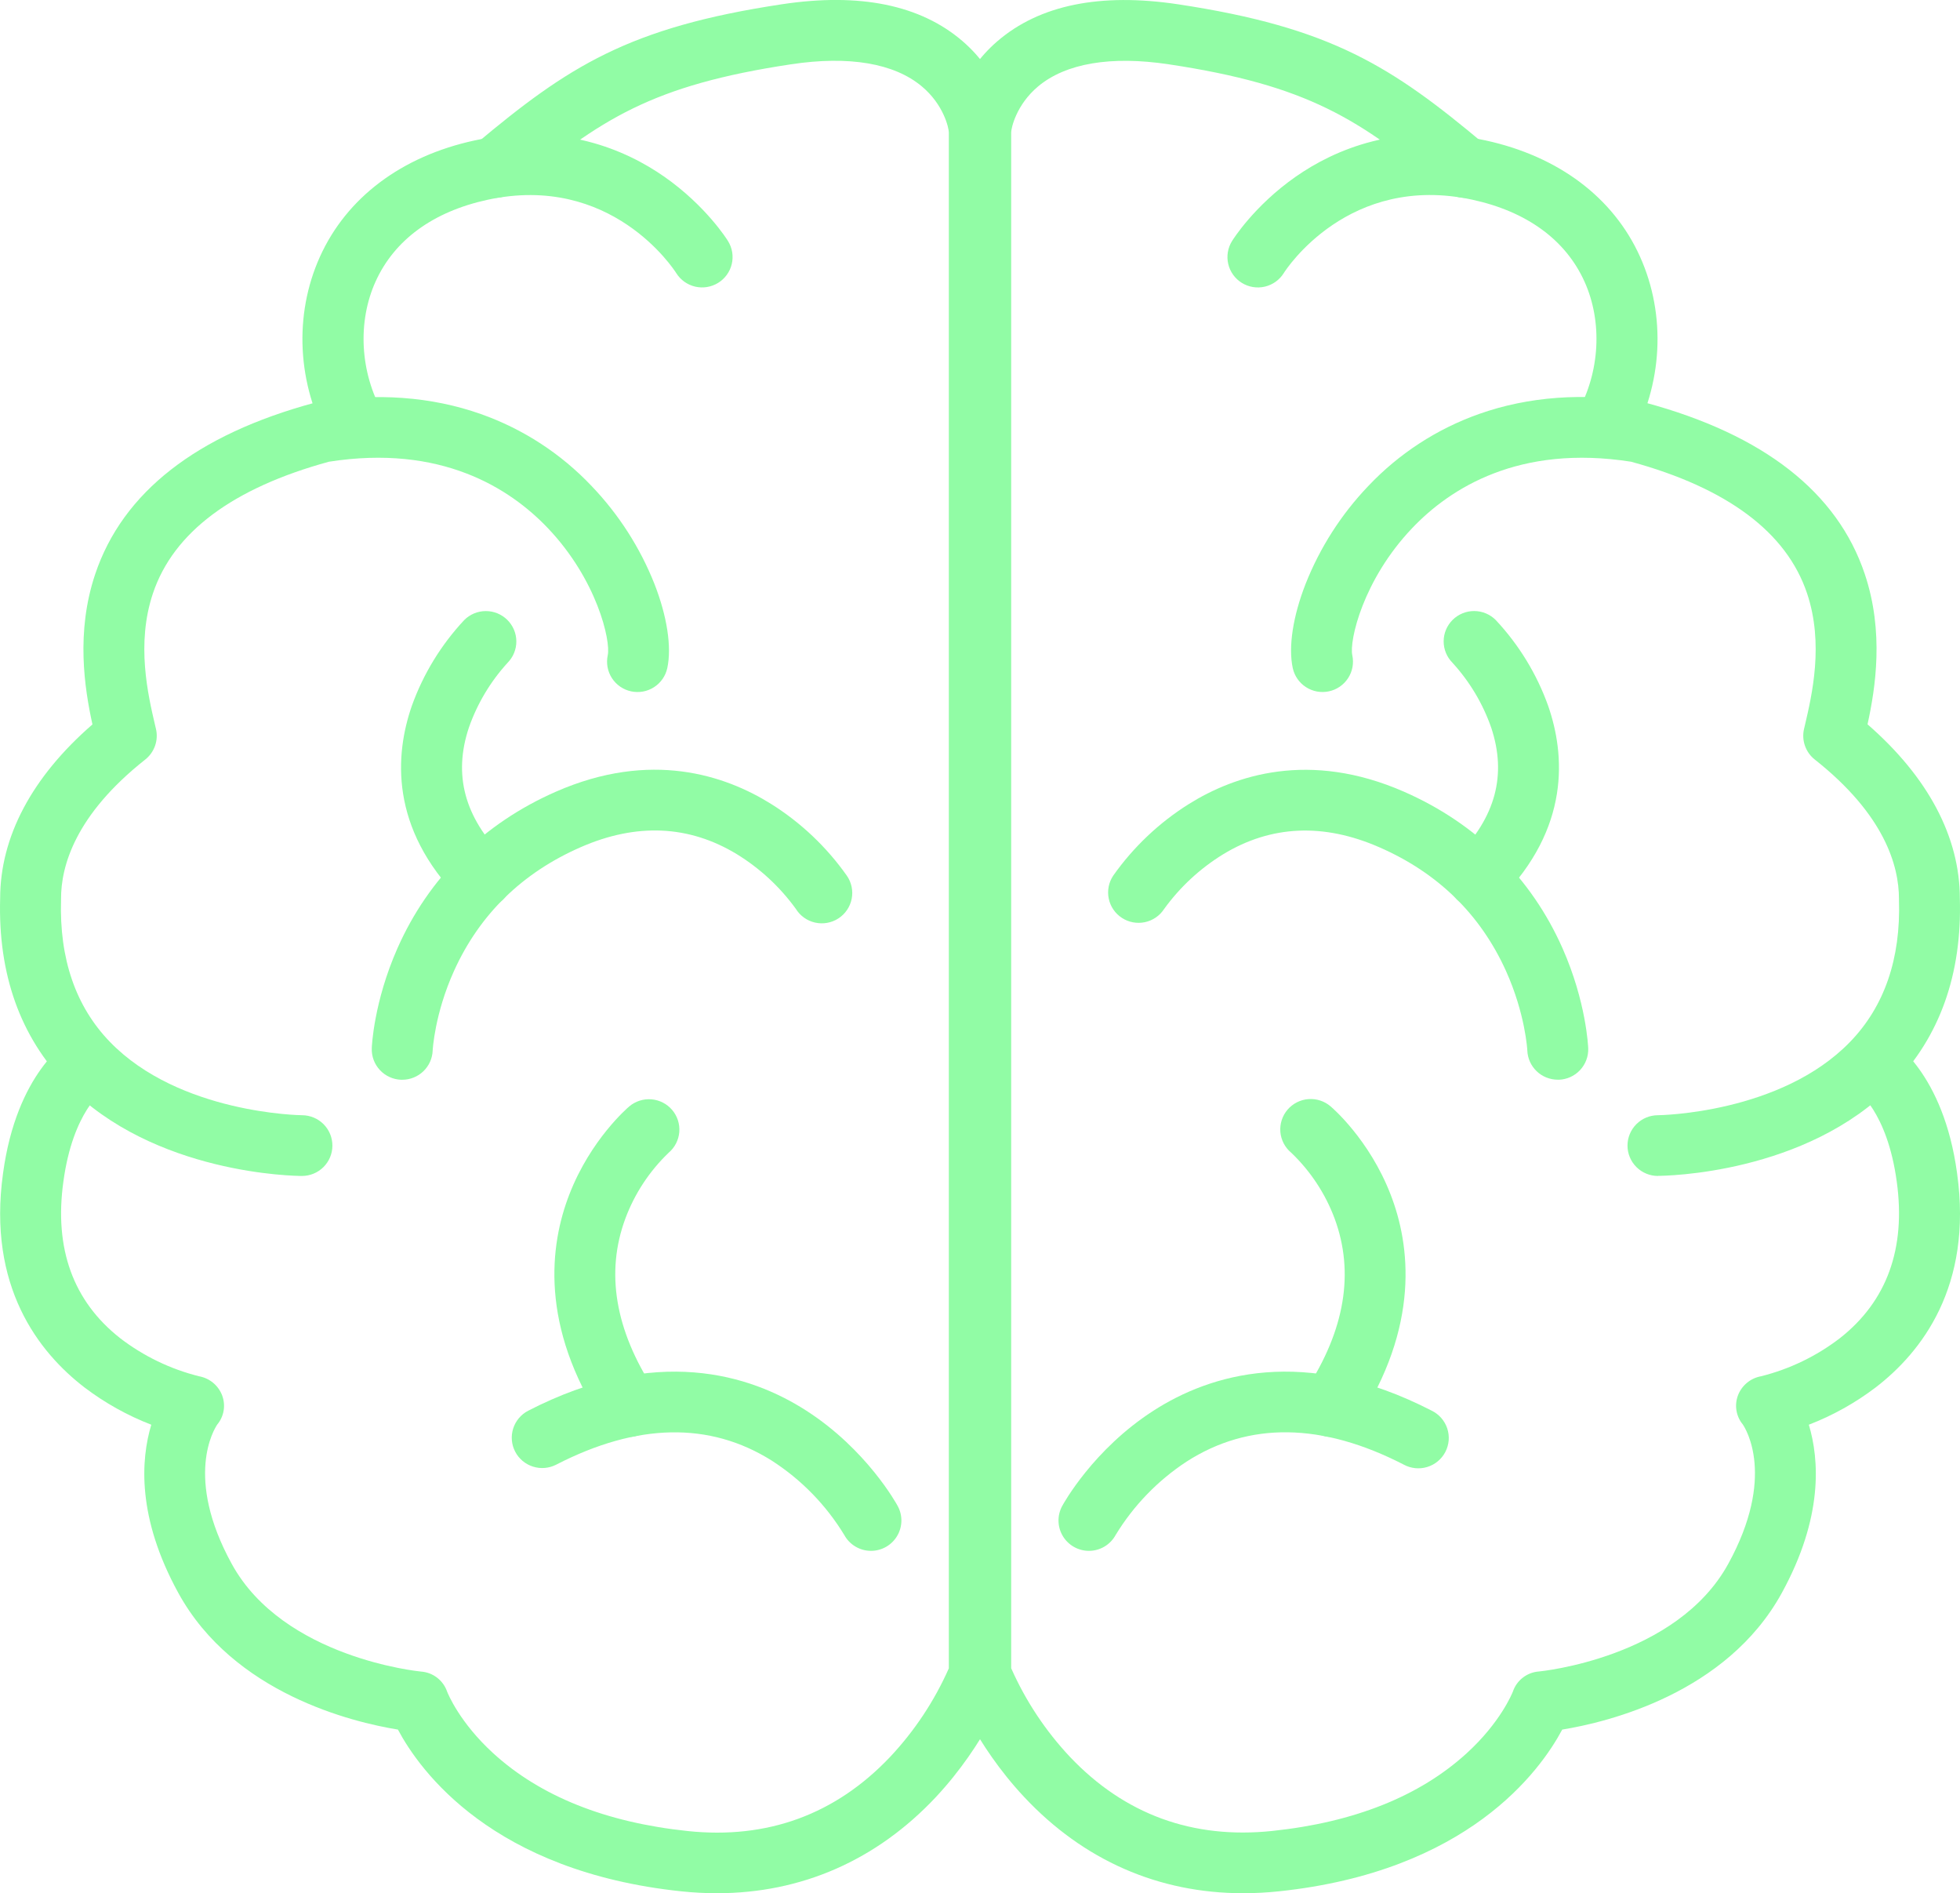 <svg width="100%" height="100%" viewBox="0 0 175 169" fill="none" xmlns="http://www.w3.org/2000/svg">
<g clip-path="url(#clip0_274_3220)">
<path d="M110.993 169C103.446 169 96.734 166.063 91.437 160.404C86.964 155.626 85.091 150.582 85.01 150.371C84.901 150.073 84.845 149.759 84.845 149.442V11.824C84.845 10.27 85.712 6.554 89.055 3.677C92.811 0.445 98.23 -0.66 105.17 0.381C118.872 2.447 124.269 5.94 132.545 12.876C133.096 13.338 133.441 14.001 133.503 14.717C133.565 15.433 133.339 16.144 132.875 16.694C132.411 17.244 131.746 17.587 131.028 17.649C130.309 17.711 129.596 17.485 129.044 17.023C121.394 10.613 116.752 7.61 104.356 5.741C99.191 4.964 95.155 5.647 92.686 7.716C90.751 9.343 90.293 11.396 90.284 11.818V148.914C91.575 151.832 93.353 154.512 95.541 156.838C100.411 161.965 106.484 164.186 113.596 163.441C120.911 162.673 126.753 160.34 130.953 156.506C133.961 153.761 135.009 151.18 135.081 150.994C135.249 150.5 135.56 150.067 135.975 149.749C136.389 149.43 136.889 149.241 137.411 149.205C137.527 149.194 149.681 148.014 154.304 139.606C158.575 131.835 155.87 127.54 155.605 127.153C155.313 126.798 155.119 126.374 155.043 125.921C154.967 125.469 155.011 125.005 155.17 124.574C155.335 124.134 155.612 123.744 155.973 123.442C156.335 123.14 156.769 122.938 157.233 122.854C159.791 122.215 162.188 121.057 164.277 119.453C168.473 116.157 170.178 111.455 169.353 105.479C168.497 99.177 165.785 97.318 165.669 97.242L165.734 97.282L168.47 92.596C168.985 92.894 173.522 95.767 174.741 104.743C176.148 114.838 171.559 120.709 167.464 123.855C165.643 125.236 163.636 126.355 161.503 127.178C162.435 130.283 162.801 135.444 159.081 142.212C154.15 151.18 143.54 153.732 139.485 154.393C137.507 158.101 131.04 167.063 114.173 168.832C113.116 168.943 112.055 168.999 110.993 169Z" fill="#91FCA5"/>
<path d="M148.036 104.973C147.315 104.974 146.623 104.689 146.112 104.182C145.601 103.674 145.314 102.985 145.312 102.267C145.311 101.548 145.597 100.858 146.106 100.348C146.615 99.839 147.306 99.552 148.027 99.551C148.152 99.551 158.988 99.41 165.188 93.002C168.243 89.845 169.721 85.581 169.55 80.329C169.55 80.3 169.55 80.271 169.55 80.241C169.55 77.281 168.26 72.721 162.036 67.802C161.632 67.484 161.327 67.057 161.157 66.572C160.987 66.088 160.958 65.565 161.075 65.065L161.144 64.775C161.784 62.041 162.857 57.466 161.343 52.962C159.514 47.516 154.227 43.566 145.632 41.216C135.645 39.65 129.497 43.566 126.096 47.135C121.685 51.761 120.46 57.206 120.741 58.492C120.816 58.84 120.822 59.2 120.757 59.55C120.693 59.9 120.56 60.234 120.367 60.533C120.173 60.832 119.922 61.09 119.628 61.293C119.334 61.495 119.003 61.638 118.654 61.712C118.305 61.787 117.945 61.793 117.593 61.729C117.242 61.665 116.907 61.533 116.607 61.339C116.307 61.146 116.048 60.896 115.845 60.603C115.642 60.31 115.499 59.98 115.424 59.633C115.019 57.758 115.438 55.019 116.573 52.117C117.854 48.88 119.749 45.92 122.155 43.399C124.896 40.496 128.293 38.285 132.063 36.952C136.47 35.394 141.376 35.034 146.642 35.885C146.735 35.9 146.827 35.92 146.918 35.945C157.462 38.791 164.05 43.938 166.497 51.239C168.236 56.414 167.453 61.416 166.744 64.658C172.141 69.356 174.982 74.697 174.986 80.199C175.183 86.961 173.194 92.542 169.075 96.785C161.247 104.844 148.577 104.962 148.045 104.964L148.036 104.973Z" fill="#91FCA5"/>
<path d="M143.209 40.858C142.746 40.859 142.291 40.74 141.887 40.515C141.575 40.342 141.3 40.109 141.079 39.83C140.857 39.55 140.693 39.23 140.596 38.888C140.498 38.545 140.469 38.187 140.511 37.833C140.552 37.48 140.663 37.138 140.837 36.827C142.857 33.213 143.1 28.736 141.47 25.131C139.789 21.414 136.332 18.891 131.483 17.832C120.436 15.431 114.851 24.013 114.622 24.378C114.242 24.988 113.635 25.423 112.934 25.587C112.233 25.751 111.495 25.632 110.882 25.254C110.578 25.067 110.314 24.821 110.105 24.532C109.896 24.242 109.746 23.915 109.665 23.567C109.583 23.22 109.571 22.861 109.629 22.509C109.687 22.157 109.814 21.82 110.003 21.517C110.081 21.389 111.984 18.358 115.694 15.769C119.138 13.364 124.882 10.848 132.646 12.536C139.153 13.951 144.05 17.632 146.425 22.9C148.781 28.117 148.47 34.31 145.582 39.465C145.346 39.887 145.002 40.239 144.585 40.483C144.168 40.728 143.693 40.858 143.209 40.858Z" fill="#91FCA5"/>
<path d="M139.088 96.38C138.386 96.38 137.71 96.11 137.204 95.626C136.697 95.142 136.397 94.481 136.368 93.781C136.368 93.713 136.187 90.49 134.458 86.661C132.179 81.627 128.381 77.915 123.168 75.638C118.181 73.451 113.484 73.659 109.209 76.258C107.149 77.523 105.359 79.181 103.942 81.137C103.748 81.437 103.496 81.696 103.201 81.899C102.906 82.102 102.574 82.244 102.223 82.319C101.873 82.393 101.511 82.397 101.159 82.332C100.807 82.266 100.471 82.132 100.171 81.937C99.871 81.742 99.612 81.489 99.41 81.194C99.209 80.899 99.067 80.567 98.995 80.217C98.922 79.868 98.919 79.507 98.987 79.156C99.054 78.805 99.191 78.471 99.388 78.173C101.198 75.606 103.504 73.425 106.17 71.758C110.251 69.216 116.894 66.966 125.36 70.674C131.832 73.511 136.729 78.35 139.521 84.67C141.626 89.437 141.798 93.405 141.805 93.573C141.819 93.929 141.762 94.284 141.637 94.618C141.513 94.951 141.324 95.258 141.081 95.519C140.838 95.779 140.546 95.99 140.222 96.139C139.897 96.287 139.546 96.37 139.189 96.383L139.088 96.38Z" fill="#91FCA5"/>
<path d="M132.001 81.081C131.466 81.081 130.942 80.923 130.496 80.628C130.05 80.332 129.702 79.912 129.494 79.42C129.287 78.928 129.23 78.386 129.33 77.861C129.431 77.337 129.685 76.854 130.059 76.473C133.54 72.935 134.548 69.165 133.141 64.944C132.392 62.803 131.216 60.836 129.684 59.161C129.178 58.651 128.895 57.961 128.898 57.243C128.901 56.525 129.19 55.838 129.7 55.332C129.954 55.081 130.255 54.882 130.586 54.747C130.916 54.611 131.271 54.543 131.628 54.544C131.986 54.546 132.339 54.617 132.669 54.755C132.999 54.893 133.298 55.095 133.549 55.348C135.618 57.557 137.211 60.164 138.23 63.01C139.739 67.36 140.224 73.883 133.941 80.26C133.689 80.519 133.387 80.725 133.054 80.866C132.721 81.007 132.363 81.08 132.001 81.081Z" fill="#91FCA5"/>
<path d="M97.227 138.438C96.757 138.438 96.295 138.316 95.886 138.085C95.477 137.853 95.135 137.52 94.894 137.117C94.653 136.715 94.52 136.257 94.51 135.788C94.499 135.319 94.611 134.856 94.834 134.443C94.945 134.237 97.608 129.383 102.992 125.924C108.029 122.684 116.428 120.055 127.829 125.924C128.155 126.083 128.445 126.304 128.683 126.576C128.922 126.848 129.103 127.165 129.217 127.507C129.331 127.85 129.375 128.212 129.347 128.572C129.318 128.932 129.218 129.282 129.052 129.603C128.886 129.924 128.657 130.208 128.379 130.44C128.101 130.671 127.78 130.845 127.433 130.951C127.087 131.057 126.723 131.093 126.363 131.057C126.002 131.02 125.653 130.913 125.335 130.74C118.034 126.983 111.508 126.893 105.937 130.476C103.37 132.161 101.212 134.393 99.617 137.011C99.385 137.441 99.04 137.801 98.619 138.053C98.199 138.304 97.718 138.437 97.227 138.438Z" fill="#91FCA5"/>
<path d="M118.868 128.27C118.38 128.268 117.902 128.136 117.483 127.887C117.064 127.637 116.72 127.28 116.487 126.853C116.254 126.425 116.141 125.943 116.159 125.457C116.177 124.971 116.327 124.499 116.591 124.09C120.085 118.741 120.942 113.589 119.164 108.778C118.334 106.551 117.008 104.54 115.286 102.896C115.01 102.667 114.782 102.385 114.616 102.067C114.45 101.749 114.349 101.402 114.318 101.045C114.288 100.687 114.329 100.328 114.439 99.987C114.549 99.645 114.725 99.329 114.958 99.057C115.192 98.784 115.477 98.56 115.797 98.398C116.118 98.236 116.468 98.138 116.826 98.112C117.185 98.085 117.545 98.13 117.886 98.243C118.227 98.356 118.543 98.535 118.814 98.771C118.953 98.888 122.258 101.718 124.158 106.621C125.915 111.138 126.818 118.367 121.151 127.041C120.903 127.419 120.564 127.73 120.166 127.944C119.767 128.159 119.321 128.271 118.868 128.27Z" fill="#91FCA5"/>
<path d="M64.009 169C62.95 168.999 61.892 168.943 60.838 168.832C43.978 167.063 37.506 158.101 35.528 154.393C31.471 153.732 20.861 151.18 15.93 142.21C12.21 135.444 12.576 130.283 13.508 127.178C11.375 126.355 9.369 125.236 7.549 123.855C3.452 120.709 -1.137 114.838 0.272 104.732C1.488 95.767 6.028 92.894 6.541 92.596L9.277 97.282L9.342 97.242C9.228 97.318 6.514 99.177 5.66 105.47C4.826 111.455 6.532 116.157 10.727 119.453C12.818 121.059 15.22 122.218 17.781 122.856C18.244 122.94 18.677 123.143 19.038 123.444C19.398 123.745 19.674 124.135 19.839 124.574C19.999 125.006 20.043 125.473 19.966 125.927C19.888 126.381 19.693 126.807 19.398 127.162C19.134 127.549 16.429 131.846 20.698 139.615C25.321 148.023 37.475 149.203 37.596 149.214C38.117 149.252 38.615 149.442 39.028 149.76C39.441 150.079 39.752 150.511 39.921 151.003C39.991 151.184 41.037 153.766 44.049 156.515C48.251 160.349 54.09 162.682 61.406 163.45C68.518 164.195 74.591 161.974 79.461 156.847C81.649 154.521 83.427 151.841 84.718 148.923V11.824C84.707 11.396 84.25 9.339 82.307 7.713C79.84 5.644 75.804 4.96 70.637 5.738C58.246 7.606 53.596 10.617 45.956 17.019C45.683 17.249 45.367 17.422 45.026 17.53C44.686 17.637 44.327 17.677 43.971 17.646C43.615 17.616 43.269 17.516 42.952 17.352C42.635 17.188 42.353 16.963 42.123 16.69C41.659 16.14 41.433 15.429 41.495 14.713C41.557 13.997 41.902 13.335 42.453 12.872C50.726 5.936 56.121 2.441 69.829 0.378C76.767 -0.667 82.187 0.441 85.942 3.674C89.285 6.551 90.159 10.266 90.151 11.829V149.442C90.152 149.758 90.097 150.073 89.988 150.371C89.921 150.582 88.036 155.626 83.565 160.413C78.266 166.063 71.554 169 64.009 169Z" fill="#91FCA5"/>
<path d="M26.964 104.973C26.429 104.973 13.758 104.853 5.934 96.794C1.813 92.551 -0.181 86.97 0.013 80.208C0.013 74.698 2.857 69.351 8.254 64.667C7.545 61.425 6.762 56.423 8.501 51.248C10.954 43.947 17.544 38.8 28.08 35.954C28.171 35.929 28.263 35.909 28.356 35.894C33.623 35.043 38.528 35.403 42.937 36.961C46.707 38.294 50.102 40.505 52.843 43.408C55.25 45.927 57.147 48.884 58.431 52.119C59.566 55.021 59.984 57.76 59.58 59.634C59.505 59.982 59.362 60.312 59.159 60.605C58.956 60.898 58.697 61.148 58.397 61.341C58.097 61.534 57.762 61.667 57.41 61.731C57.059 61.795 56.699 61.789 56.349 61.714C56 61.639 55.669 61.497 55.375 61.294C55.081 61.092 54.83 60.834 54.636 60.534C54.442 60.235 54.31 59.901 54.246 59.55C54.181 59.2 54.187 58.84 54.263 58.492C54.54 57.204 53.315 51.759 48.906 47.133C45.505 43.564 39.357 39.648 29.369 41.216C20.773 43.566 15.486 47.516 13.657 52.962C12.143 57.466 13.216 62.041 13.856 64.775L13.925 65.065C14.042 65.565 14.014 66.087 13.844 66.572C13.674 67.057 13.37 67.483 12.966 67.802C6.744 72.721 5.439 77.286 5.451 80.241V80.329C5.29 85.581 6.757 89.845 9.812 93.002C16.017 99.416 26.866 99.551 26.974 99.551C27.695 99.555 28.385 99.844 28.892 100.354C29.399 100.864 29.682 101.555 29.679 102.273C29.677 102.989 29.389 103.675 28.88 104.181C28.372 104.687 27.682 104.972 26.964 104.973Z" fill="#91FCA5"/>
<path d="M31.791 40.858C31.307 40.859 30.831 40.73 30.413 40.486C29.996 40.242 29.651 39.891 29.415 39.469C26.529 34.313 26.213 28.12 28.572 22.903C30.956 17.636 35.851 13.954 42.359 12.54C50.122 10.853 55.862 13.367 59.31 15.772C63.019 18.362 64.93 21.392 65.002 21.521C65.19 21.824 65.316 22.16 65.374 22.512C65.431 22.863 65.418 23.223 65.336 23.569C65.254 23.916 65.104 24.243 64.895 24.532C64.686 24.82 64.422 25.065 64.118 25.252C63.506 25.629 62.769 25.749 62.069 25.586C61.369 25.423 60.762 24.989 60.381 24.381C60.137 23.997 54.555 15.438 43.521 17.836C38.668 18.891 35.216 21.414 33.534 25.131C31.902 28.745 32.147 33.218 34.168 36.827C34.342 37.138 34.453 37.48 34.495 37.833C34.536 38.187 34.507 38.545 34.41 38.888C34.312 39.23 34.148 39.55 33.927 39.83C33.705 40.109 33.431 40.342 33.119 40.515C32.713 40.741 32.256 40.859 31.791 40.858Z" fill="#91FCA5"/>
<path d="M35.914 96.385H35.809C35.452 96.372 35.1 96.288 34.776 96.139C34.451 95.99 34.158 95.779 33.916 95.517C33.673 95.255 33.484 94.949 33.36 94.614C33.237 94.28 33.18 93.924 33.195 93.568C33.195 93.4 33.376 89.432 35.479 84.665C38.269 78.34 43.166 73.506 49.64 70.668C58.106 66.957 64.747 69.207 68.83 71.753C71.495 73.42 73.8 75.601 75.61 78.168C75.817 78.466 75.962 78.803 76.037 79.158C76.111 79.513 76.113 79.88 76.043 80.236C75.972 80.591 75.831 80.93 75.627 81.23C75.423 81.531 75.161 81.787 74.856 81.985C74.55 82.183 74.208 82.317 73.85 82.38C73.492 82.444 73.124 82.435 72.769 82.354C72.414 82.273 72.079 82.123 71.784 81.91C71.489 81.698 71.239 81.429 71.05 81.119C69.635 79.168 67.849 77.514 65.793 76.251C61.514 73.652 56.819 73.444 51.833 75.631C46.619 77.915 42.821 81.627 40.544 86.654C38.8 90.507 38.633 93.743 38.632 93.776C38.605 94.477 38.308 95.14 37.801 95.627C37.294 96.114 36.618 96.385 35.914 96.385Z" fill="#91FCA5"/>
<path d="M43.001 81.081C42.639 81.081 42.281 81.01 41.948 80.87C41.615 80.731 41.312 80.527 41.059 80.27C34.781 73.889 35.261 67.365 36.77 63.01C37.79 60.165 39.383 57.557 41.451 55.348C41.959 54.838 42.65 54.55 43.371 54.548C44.092 54.545 44.784 54.829 45.296 55.335C45.807 55.84 46.097 56.525 46.102 57.242C46.107 57.959 45.827 58.649 45.323 59.161C43.792 60.837 42.616 62.803 41.866 64.944C40.459 69.165 41.467 72.935 44.948 76.473C45.453 76.986 45.733 77.678 45.726 78.397C45.719 79.116 45.426 79.802 44.912 80.306C44.402 80.804 43.715 81.083 43.001 81.081Z" fill="#91FCA5"/>
<path d="M77.775 138.438C77.285 138.439 76.804 138.308 76.382 138.058C75.961 137.809 75.615 137.451 75.382 137.022C73.753 134.342 71.534 132.069 68.891 130.373C63.355 126.9 56.884 127.025 49.66 130.744C49.019 131.074 48.273 131.136 47.586 130.918C46.899 130.7 46.327 130.219 45.996 129.58C45.665 128.941 45.602 128.198 45.821 127.513C46.04 126.828 46.523 126.258 47.163 125.928C58.568 120.055 66.968 122.684 72 125.928C77.385 129.39 80.048 134.24 80.159 134.446C80.38 134.858 80.491 135.321 80.481 135.788C80.47 136.256 80.339 136.712 80.099 137.114C79.859 137.516 79.519 137.849 79.112 138.081C78.704 138.313 78.244 138.436 77.775 138.438Z" fill="#91FCA5"/>
<path d="M56.132 128.27C55.678 128.271 55.23 128.159 54.831 127.944C54.431 127.729 54.092 127.417 53.844 127.037C48.177 118.363 49.081 111.135 50.836 106.617C52.738 101.714 56.041 98.885 56.181 98.767C56.453 98.537 56.769 98.362 57.109 98.253C57.449 98.144 57.807 98.103 58.163 98.132C58.519 98.162 58.866 98.26 59.184 98.423C59.502 98.586 59.784 98.81 60.015 99.082C60.48 99.628 60.708 100.336 60.651 101.05C60.593 101.764 60.255 102.427 59.709 102.893C57.991 104.536 56.668 106.545 55.838 108.769C54.052 113.58 54.917 118.732 58.409 124.081C58.604 124.379 58.738 124.713 58.803 125.063C58.869 125.413 58.865 125.773 58.791 126.121C58.717 126.469 58.575 126.8 58.373 127.094C58.171 127.387 57.913 127.638 57.613 127.832C57.172 128.118 56.658 128.27 56.132 128.27Z" fill="#91FCA5"/>
</g>
<defs>
<clipPath id="clip0_274_3220">
<rect width="200" height="169" fill="white"/>
</clipPath>
</defs>
</svg>
